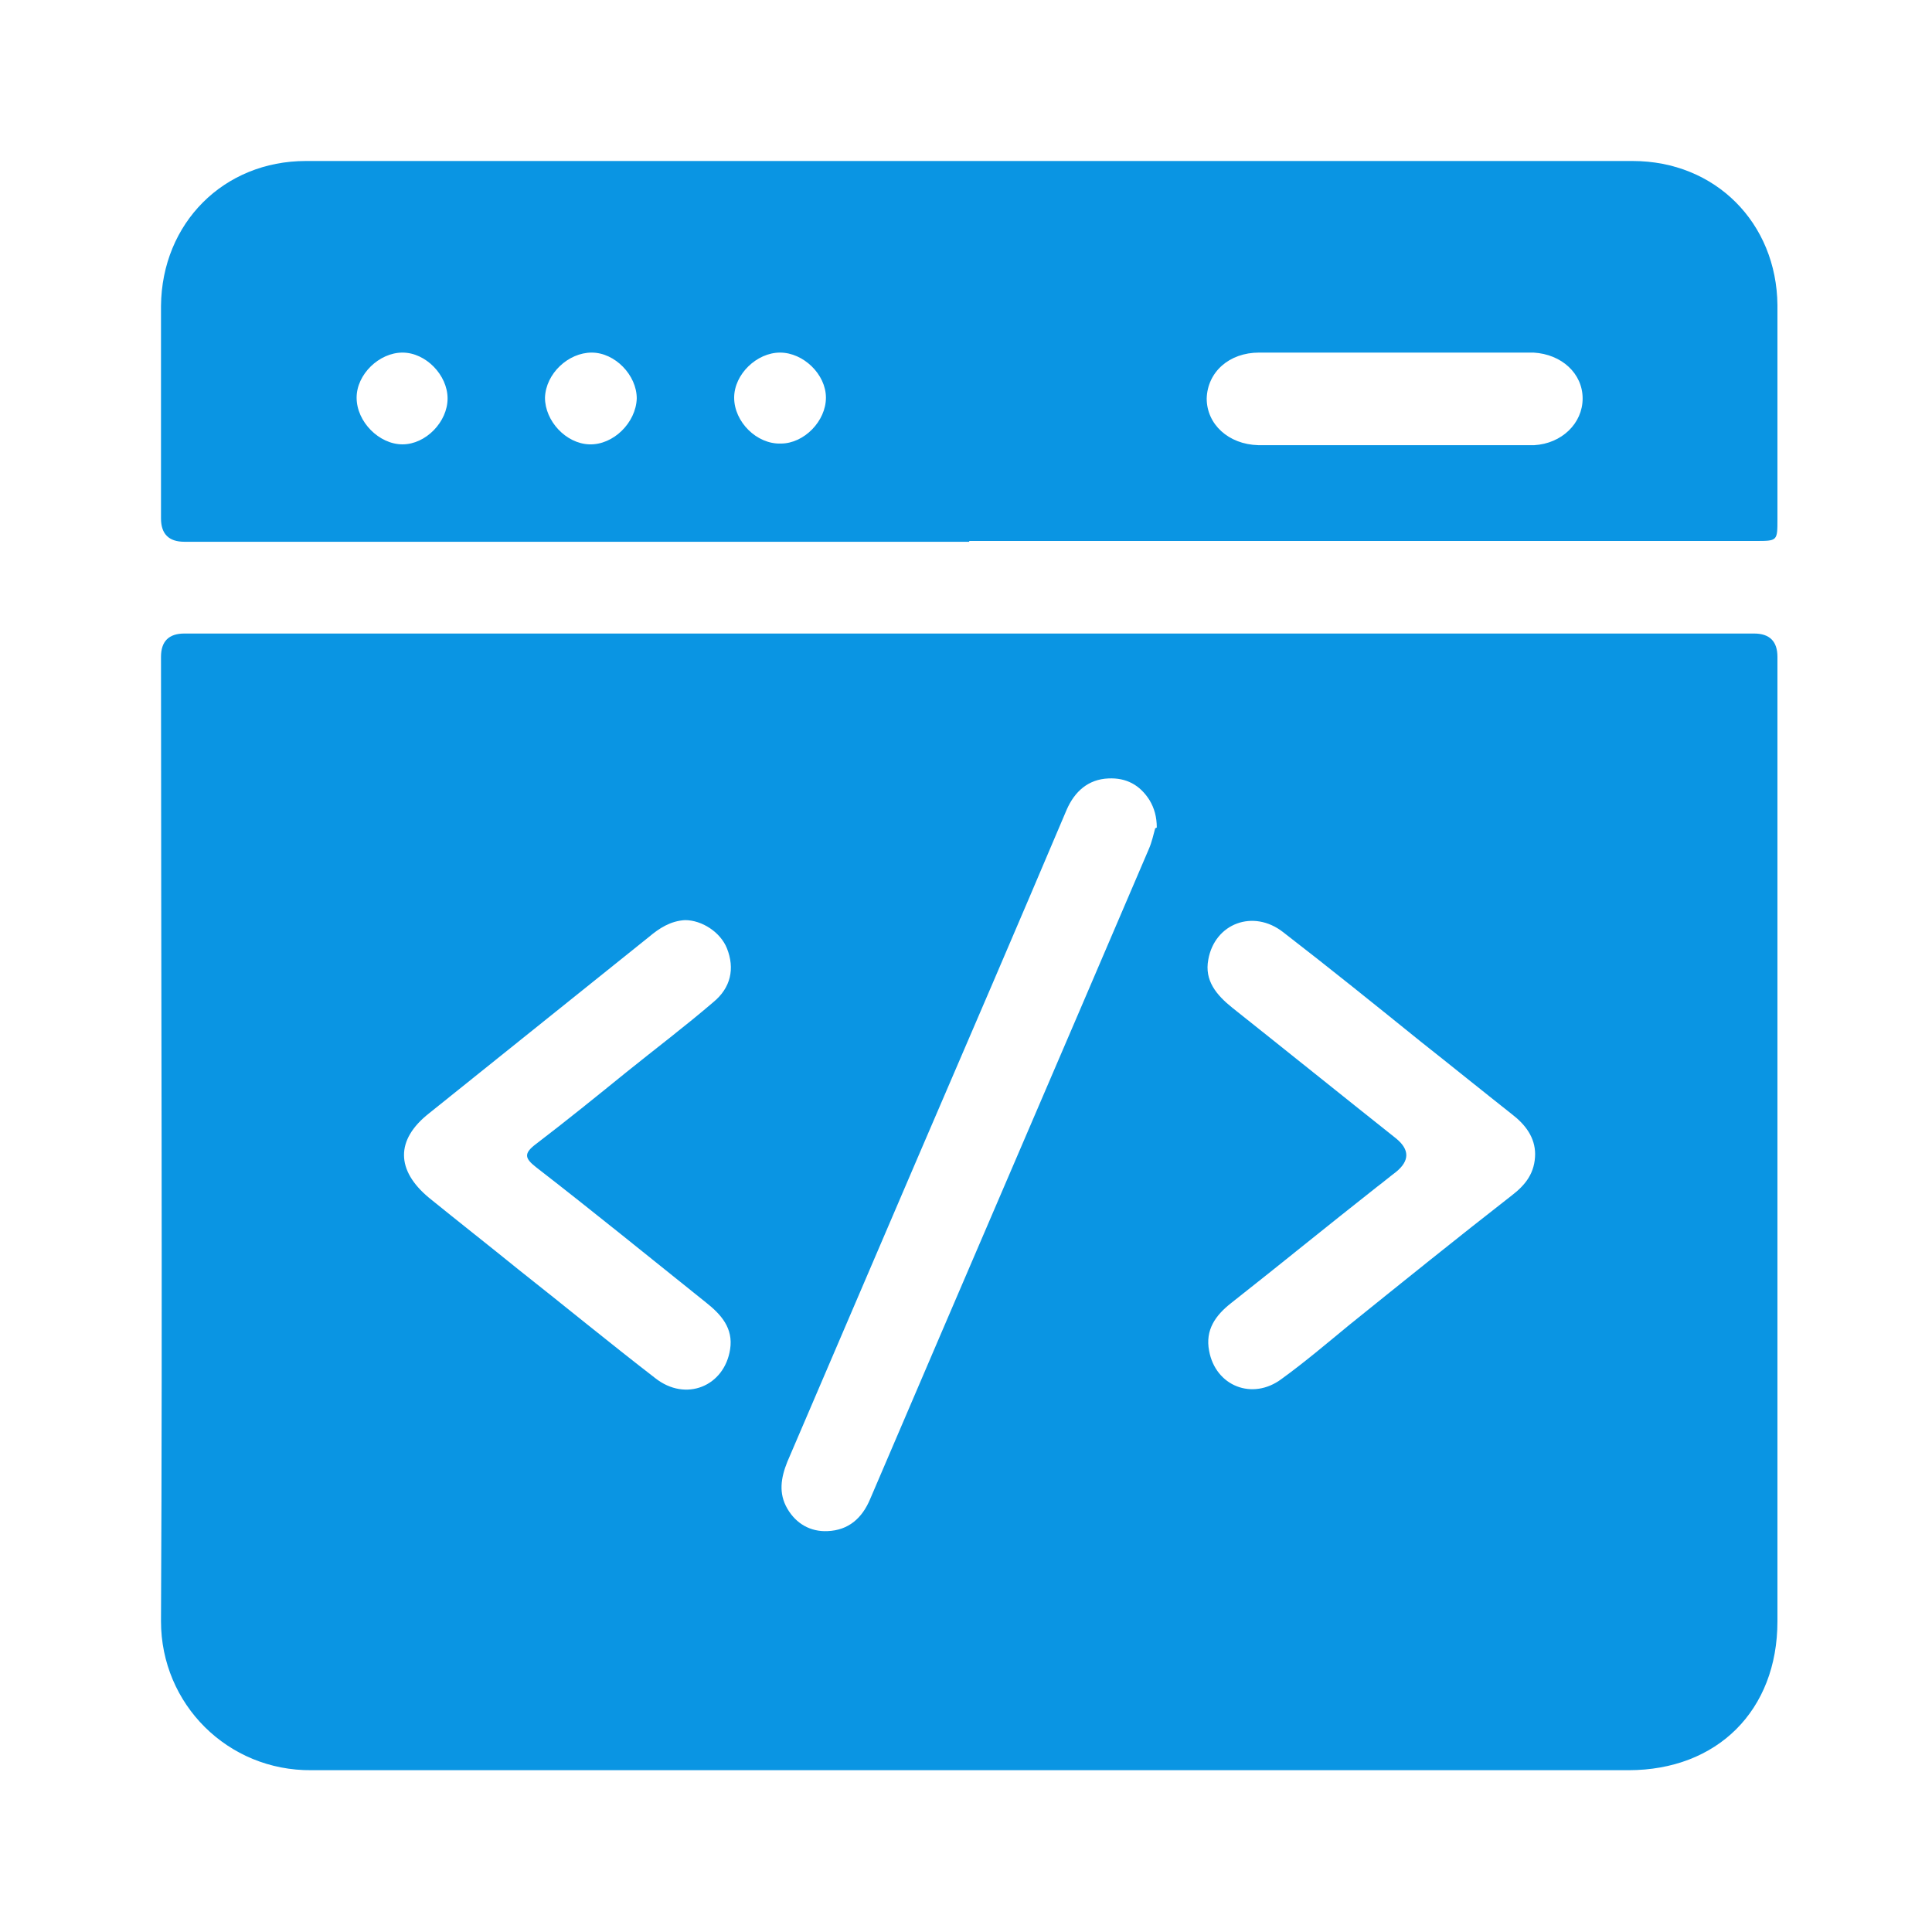 <svg width="24" height="24" viewBox="0 0 24 24" fill="none" xmlns="http://www.w3.org/2000/svg">
<path d="M12.04 7.87C15.29 7.87 18.54 7.87 21.79 7.87C21.983 7.87 22.08 7.967 22.08 8.16C22.08 12.15 22.08 16.14 22.08 20.14C22.08 21.25 21.33 21.99 20.23 21.99C14.78 21.99 9.32 21.99 3.87 21.99C2.83 22 2 21.17 2 20.14C2.02 16.15 2 12.16 2 8.16C2 7.967 2.097 7.87 2.29 7.87C5.54 7.87 8.79 7.87 12.04 7.87ZM14.37 10.28C14.37 10.15 14.34 10.04 14.28 9.94C14.16 9.75 13.99 9.66 13.77 9.67C13.52 9.68 13.35 9.83 13.25 10.06C12.64 11.5 12.02 12.94 11.4 14.38C10.86 15.64 10.32 16.9 9.78 18.16C9.7 18.36 9.67 18.55 9.78 18.74C9.89 18.93 10.07 19.03 10.28 19.02C10.54 19.01 10.71 18.86 10.81 18.62C11.96 15.93 13.12 13.24 14.27 10.55C14.31 10.46 14.33 10.36 14.35 10.29L14.37 10.28ZM19.07 14.34C19.07 14.13 18.95 13.97 18.78 13.84C18.4 13.54 18.03 13.24 17.65 12.94C17.08 12.48 16.51 12.02 15.94 11.58C15.57 11.29 15.09 11.47 15.01 11.92C14.96 12.18 15.11 12.36 15.31 12.52C15.99 13.06 16.66 13.6 17.34 14.14C17.513 14.28 17.513 14.42 17.34 14.56C17.26 14.62 17.19 14.68 17.11 14.74C16.5 15.22 15.9 15.71 15.29 16.19C15.1 16.34 14.97 16.52 15.02 16.78C15.1 17.22 15.56 17.4 15.92 17.13C16.21 16.92 16.48 16.69 16.76 16.46C17.43 15.92 18.1 15.38 18.78 14.85C18.95 14.72 19.07 14.57 19.07 14.33V14.34ZM8.51 11.43C8.33 11.44 8.19 11.53 8.06 11.64C7.15 12.37 6.24 13.1 5.33 13.83C4.91 14.16 4.92 14.54 5.33 14.88C5.7 15.18 6.07 15.47 6.44 15.77C7.01 16.22 7.57 16.68 8.14 17.12C8.52 17.42 9 17.22 9.07 16.76C9.11 16.5 8.96 16.33 8.77 16.18C8.07 15.62 7.37 15.05 6.66 14.5C6.52 14.39 6.5 14.33 6.66 14.21C7.04 13.92 7.41 13.62 7.78 13.32C8.14 13.03 8.51 12.75 8.86 12.45C9.08 12.27 9.13 12.03 9.03 11.78C8.95 11.58 8.72 11.43 8.51 11.43Z" fill="#0A95E3"/>
<path d="M12.04 6.73C8.79 6.73 5.54 6.73 2.29 6.73C2.097 6.73 2 6.633 2 6.44C2 5.56 2 4.68 2 3.8C2.01 2.77 2.78 2 3.8 2C9.29 2 14.78 2 20.28 2C21.31 2 22.07 2.77 22.08 3.79C22.08 4.68 22.08 5.56 22.08 6.45C22.08 6.72 22.08 6.72 21.81 6.72C18.55 6.72 15.3 6.72 12.04 6.72V6.73ZM17.32 4.38C16.76 4.38 16.2 4.38 15.64 4.38C15.27 4.38 15 4.62 14.99 4.95C14.99 5.27 15.26 5.52 15.63 5.53C15.68 5.53 15.72 5.53 15.77 5.53C16.81 5.53 17.84 5.53 18.88 5.53C18.94 5.53 19 5.53 19.06 5.53C19.4 5.51 19.66 5.26 19.66 4.95C19.66 4.64 19.4 4.4 19.05 4.38C19 4.38 18.95 4.38 18.89 4.38C18.37 4.38 17.85 4.38 17.32 4.38ZM5.56 4.95C5.56 4.66 5.29 4.38 5 4.38C4.71 4.38 4.43 4.65 4.43 4.94C4.43 5.24 4.71 5.52 5 5.52C5.29 5.52 5.56 5.24 5.56 4.95ZM7.35 4.38C7.06 4.38 6.78 4.64 6.77 4.94C6.77 5.23 7.03 5.51 7.32 5.52C7.62 5.53 7.9 5.25 7.91 4.95C7.91 4.66 7.64 4.38 7.35 4.38ZM10.26 4.94C10.26 4.65 9.98 4.38 9.69 4.38C9.4 4.38 9.12 4.65 9.12 4.94C9.12 5.24 9.4 5.52 9.7 5.51C9.99 5.51 10.26 5.23 10.26 4.94Z" fill="#0A95E3"/>
</svg>
